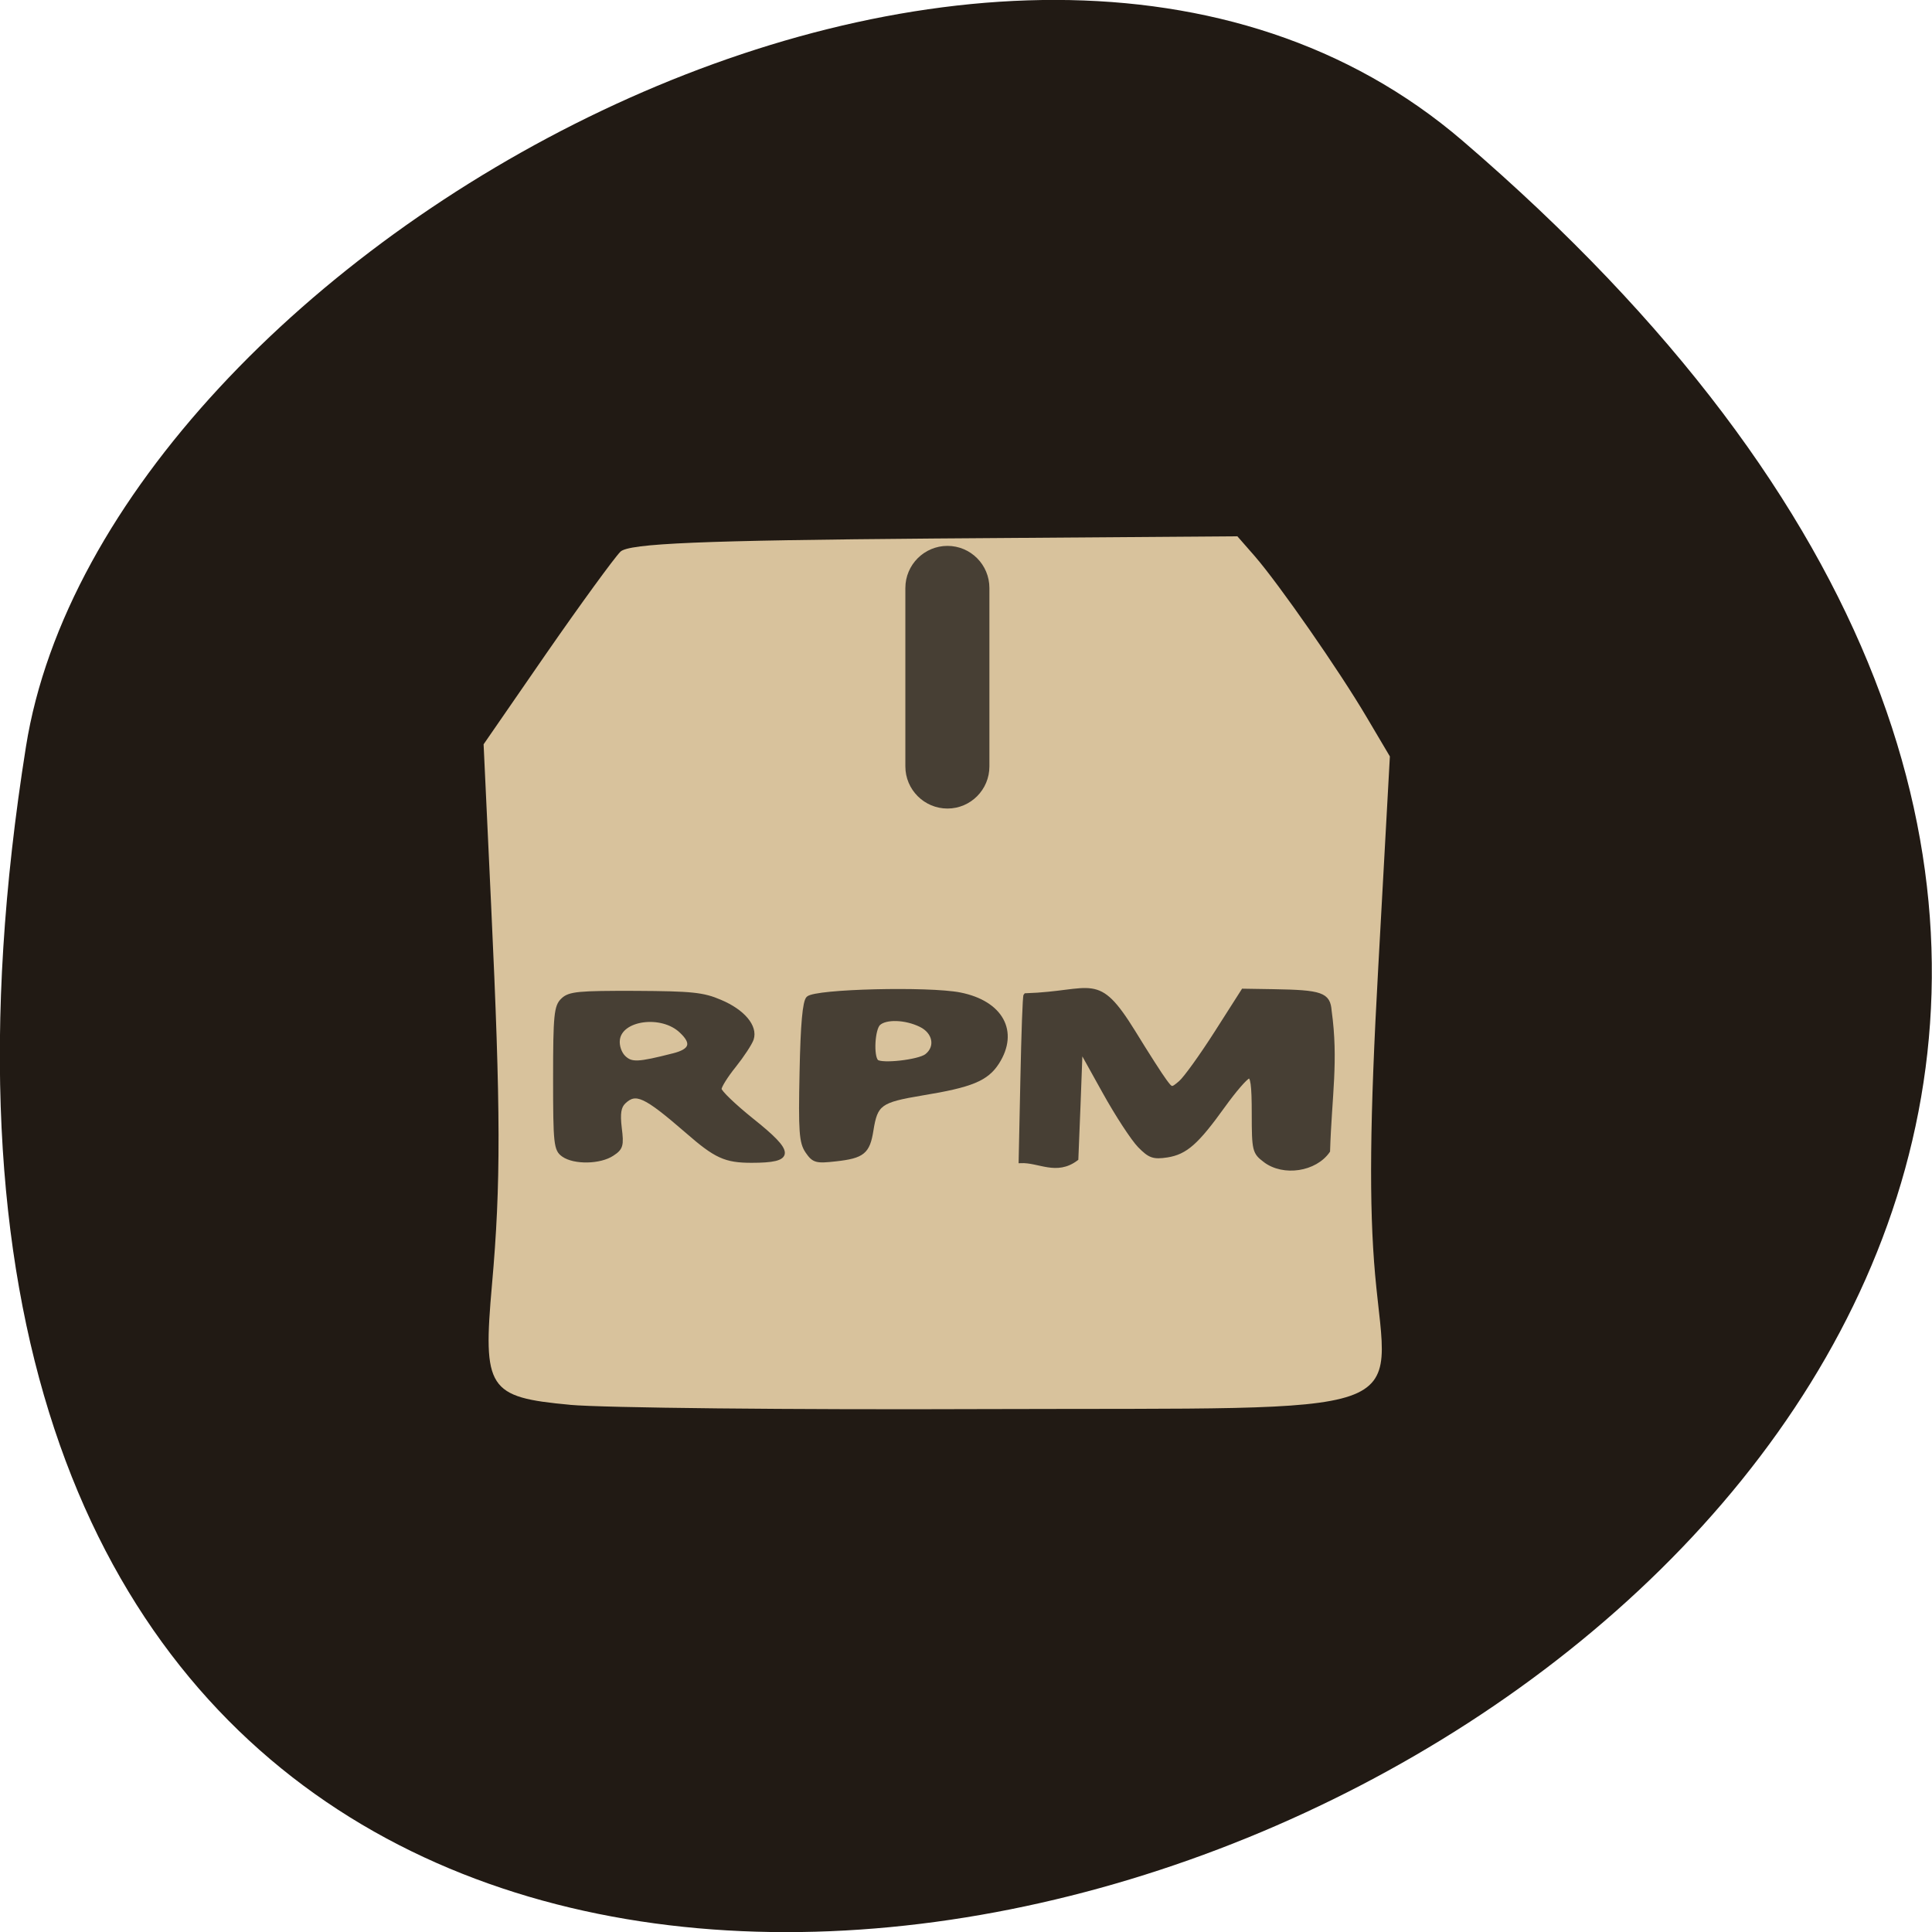 <svg xmlns="http://www.w3.org/2000/svg" viewBox="0 0 48 48"><path d="m 36.34 3.5 c 42.25 36.27 -44.621 71.14 -35.695 15.05 c 1.957 -12.301 24.309 -24.824 35.695 -15.05" fill="#211a14"/><path d="m 14.164 34.902 c -2.043 -0.188 -2.172 -0.391 -1.941 -2.984 c 0.223 -2.504 0.219 -4.316 -0.02 -9.406 l -0.188 -4.02 l 1.559 -2.258 c 0.859 -1.238 1.688 -2.375 1.84 -2.527 c 0.211 -0.207 2.027 -0.281 7.805 -0.328 l 7.523 -0.055 l 0.434 0.496 c 0.605 0.699 2.09 2.832 2.777 3.996 l 0.578 0.977 l -0.289 5.246 c -0.211 3.781 -0.23 5.91 -0.078 7.629 c 0.324 3.617 1.23 3.305 -9.633 3.34 c -4.891 0.02 -9.555 -0.031 -10.367 -0.105" fill="#d8c29c"/><g fill="#473f34" stroke="#473f34"><g stroke-width="0.493" transform="matrix(0.198 0 0 0.188 -1.244 0)"><path d="m 76.979 152.65 c -0.969 -0.708 -1.048 -1.479 -1.048 -10.167 c 0 -8.333 0.119 -9.521 0.969 -10.354 c 0.831 -0.854 1.978 -0.958 9.117 -0.938 c 7.08 0.042 8.484 0.188 10.64 1.167 c 2.868 1.271 4.469 3.292 3.955 4.958 c -0.198 0.604 -1.187 2.188 -2.195 3.521 c -1.01 1.313 -1.839 2.708 -1.839 3.083 c 0 0.375 1.819 2.208 4.01 4.063 c 5.241 4.396 5.241 5.438 0 5.438 c -3.283 0 -4.489 -0.583 -8.089 -3.896 c -5.28 -4.813 -6.427 -5.375 -7.93 -3.875 c -0.593 0.604 -0.732 1.479 -0.514 3.417 c 0.277 2.292 0.178 2.688 -0.949 3.458 c -1.543 1.083 -4.746 1.146 -6.131 0.125 m 13.804 -13.208 c 2.274 -0.604 2.591 -1.563 0.989 -3.146 c -2.432 -2.458 -7.634 -1.729 -7.95 1.104 c -0.099 0.792 0.218 1.792 0.751 2.333 c 0.949 0.938 1.78 0.896 6.21 -0.292"/><path d="m 107.57 152.17 c -0.771 -1.188 -0.87 -2.646 -0.712 -10.5 c 0.119 -6.313 0.376 -9.313 0.831 -9.771 c 0.949 -0.958 15.09 -1.313 19.04 -0.5 c 5.201 1.083 7.179 4.938 4.687 9.04 c -1.345 2.188 -3.243 3.02 -9.414 4.083 c -5.32 0.938 -5.834 1.333 -6.368 4.854 c -0.435 2.896 -1.088 3.458 -4.469 3.854 c -2.472 0.292 -2.769 0.208 -3.599 -1.063 m 14.99 -12.667 c 1.384 -1.146 1.01 -3.125 -0.751 -4.02 c -1.899 -0.979 -4.39 -1.063 -5.28 -0.188 c -0.712 0.708 -0.89 4.292 -0.257 4.958 c 0.593 0.604 5.34 0.042 6.289 -0.75"/><path d="m 165.02 153.38 c -1.345 -1.063 -1.424 -1.333 -1.424 -6.208 c 0 -3.833 -0.158 -5.04 -0.653 -4.875 c -0.376 0.104 -1.8 1.854 -3.164 3.854 c -3.342 4.896 -4.727 6.167 -7.04 6.563 c -1.721 0.271 -2.175 0.104 -3.461 -1.271 c -0.831 -0.896 -2.828 -4.104 -4.45 -7.188 l -2.947 -5.583 l -0.257 7.25 l -0.277 7.229 c -2.512 2 -4.667 0.208 -7 0.313 l 0.218 -10.875 c 0.119 -5.979 0.277 -10.979 0.396 -11.08 c 8.563 -0.292 8.919 -3.02 13.547 4.854 c 1.661 2.854 3.421 5.75 3.916 6.438 c 0.85 1.229 0.89 1.229 1.978 0.25 c 0.613 -0.542 2.63 -3.5 4.489 -6.563 l 3.382 -5.583 l 3.757 0.063 c 6.071 0.104 6.941 0.417 7.1 2.625 c 0.87 6.604 0.02 11.208 -0.198 18.521 c -1.622 2.479 -5.577 3.125 -7.911 1.271"/></g><path d="m 125.21 72.6 c 2.813 0 5.083 2.292 5.083 5.104 v 23.583 c 0 2.813 -2.271 5.104 -5.083 5.104 c -2.813 0 -5.104 -2.292 -5.104 -5.104 v -23.583 c 0 -2.813 2.292 -5.104 5.104 -5.104" transform="scale(0.188)" stroke-width="0.92"/></g></svg>